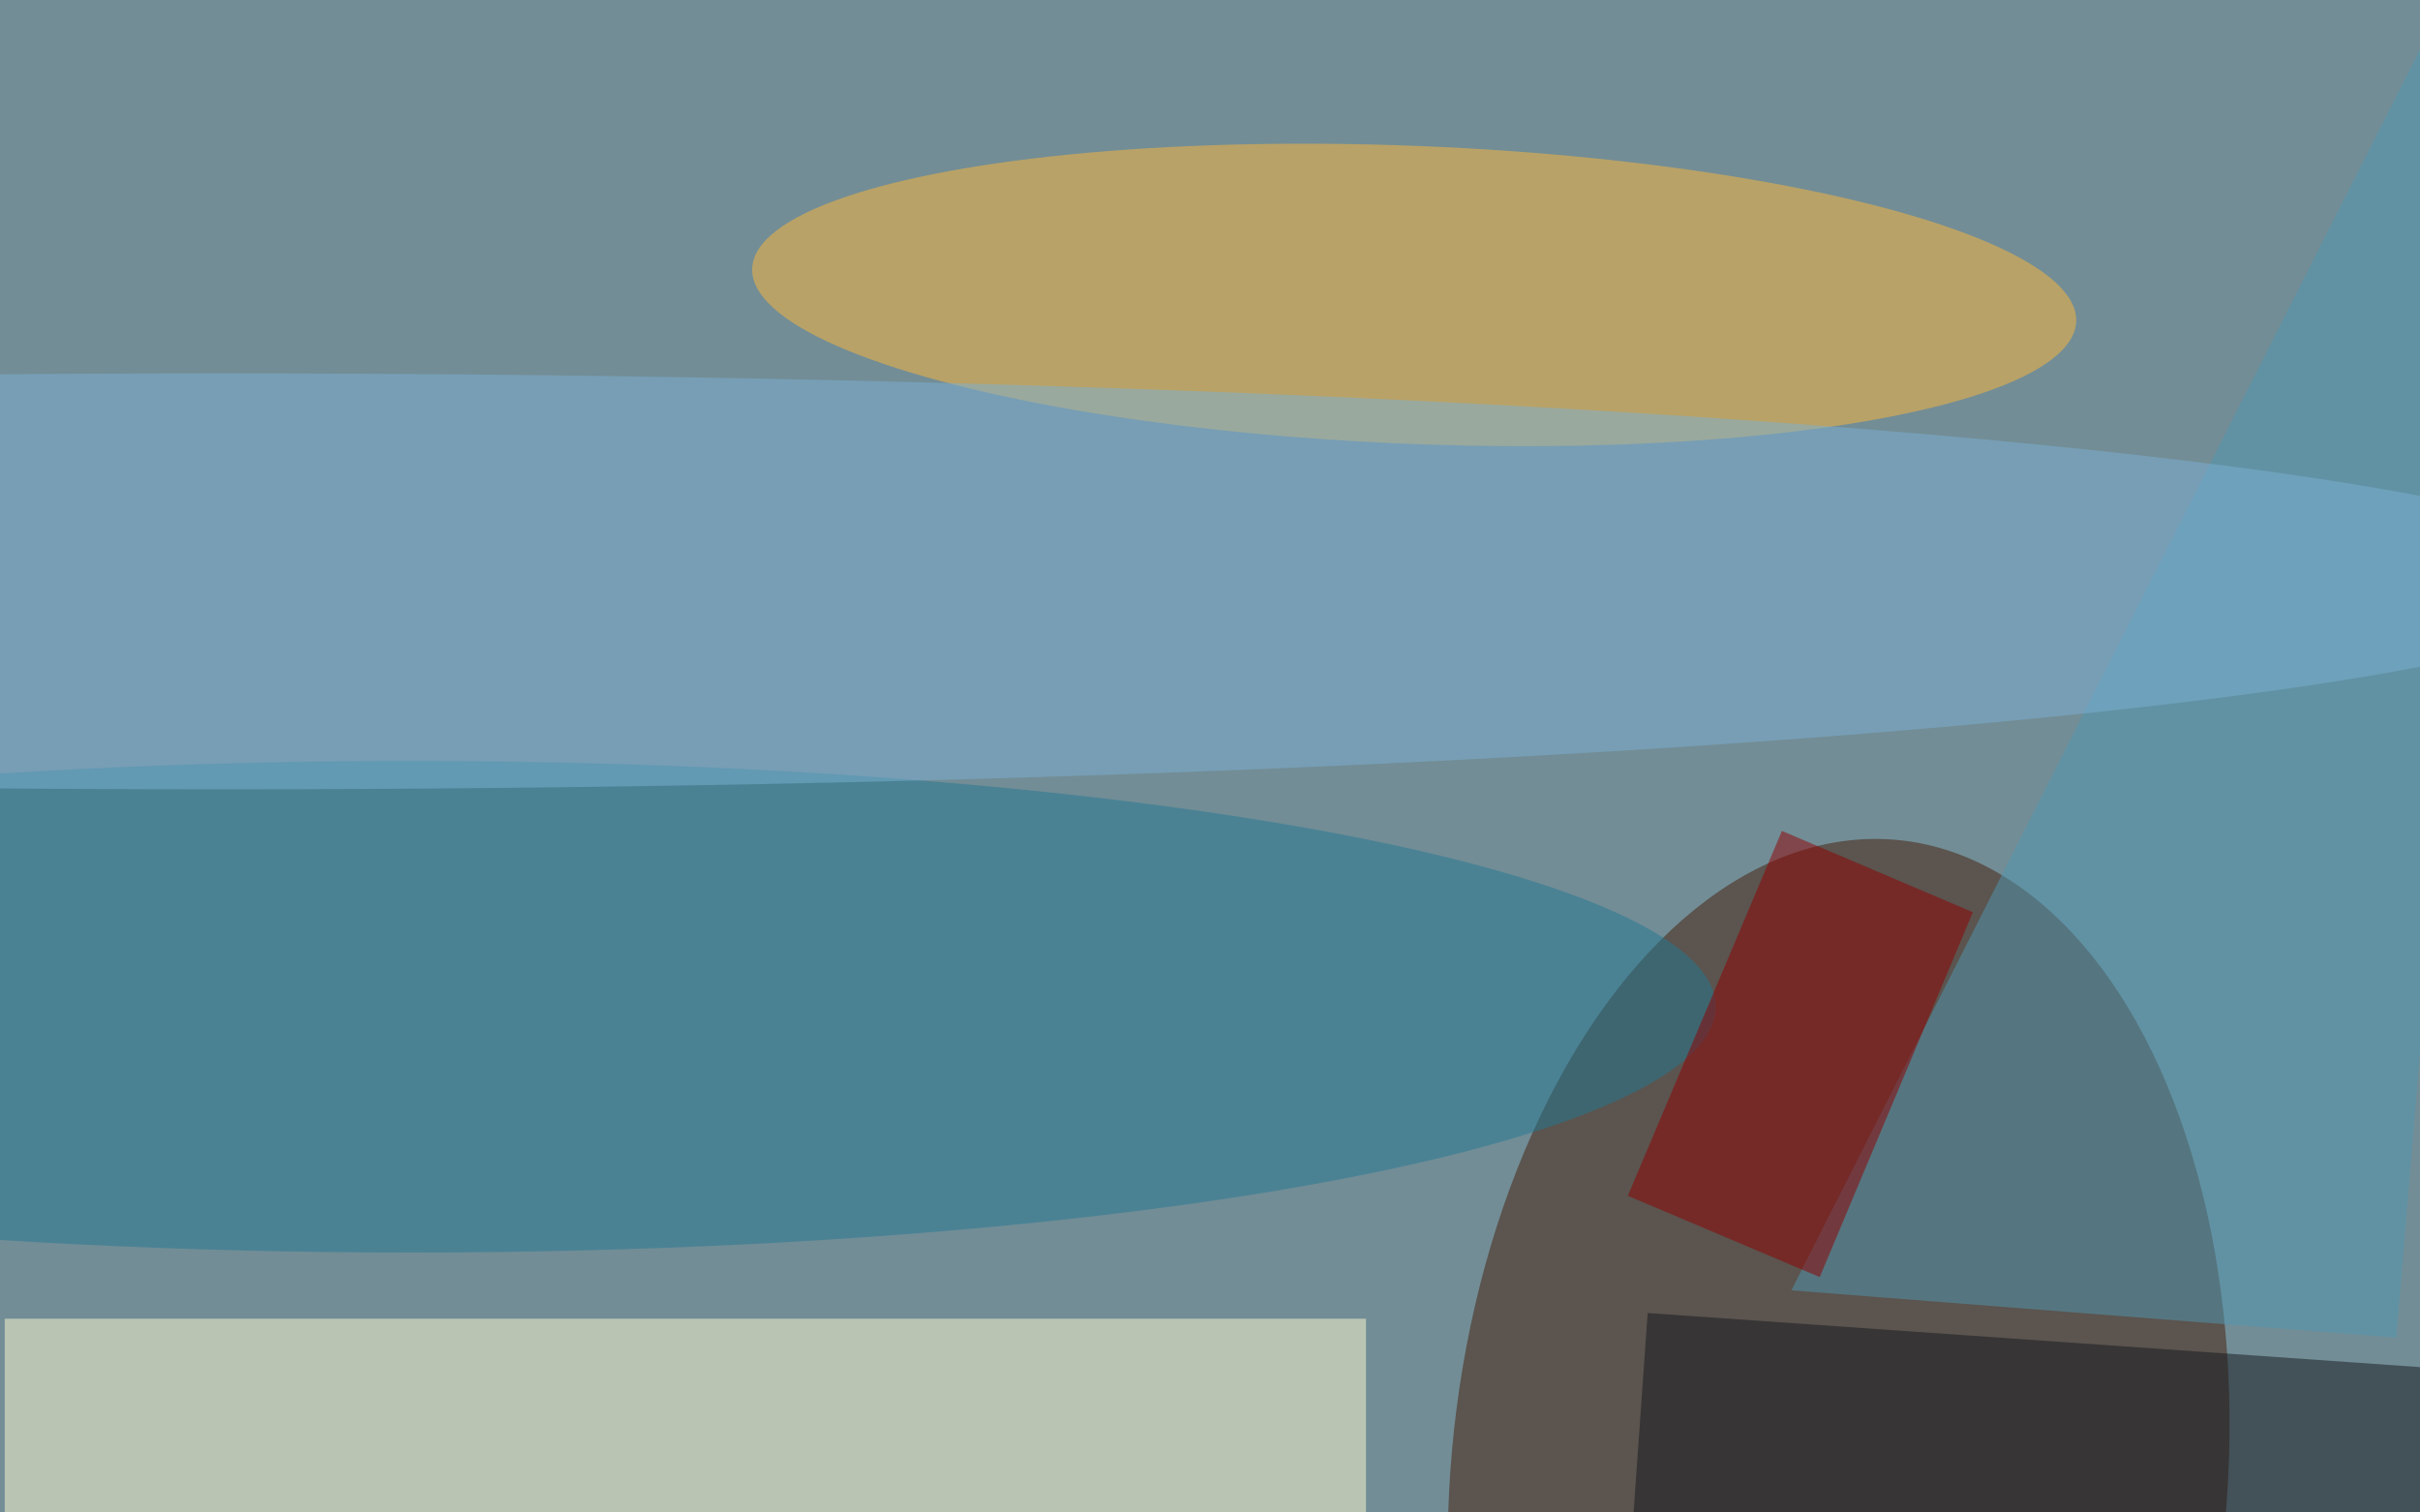 <svg xmlns="http://www.w3.org/2000/svg" viewBox="0 0 1024 640"><filter id="b"><feGaussianBlur stdDeviation="12" /></filter><path fill="#728d96" d="M0 0h1024v640H0z"/><g filter="url(#b)" transform="matrix(4 0 0 4 2 2)" fill-opacity=".5"><ellipse fill="#ffb838" rx="1" ry="1" transform="matrix(70.031 2.813 -.633 15.749 149.1 30.7)"/><ellipse fill="#441c09" rx="1" ry="1" transform="matrix(6.091 -68.254 40.9 3.65 194 156.6)"/><path fill="#fffdce" d="M0 139h144v21H0z"/><ellipse fill="#227893" cx="43" cy="106" rx="138" ry="26"/><path fill="#14161d" d="M274.2 179.6l-102.8-7.2 2.4-34 102.8 7.2z"/><path fill="#5099b3" d="M189 136l77-152-13 157z"/><ellipse fill="#7db1d5" cx="23" cy="61" rx="255" ry="22"/><path fill="#900000" d="M192 134.6l-20.3-8.6L188 87.4l20.2 8.6z"/></g></svg>